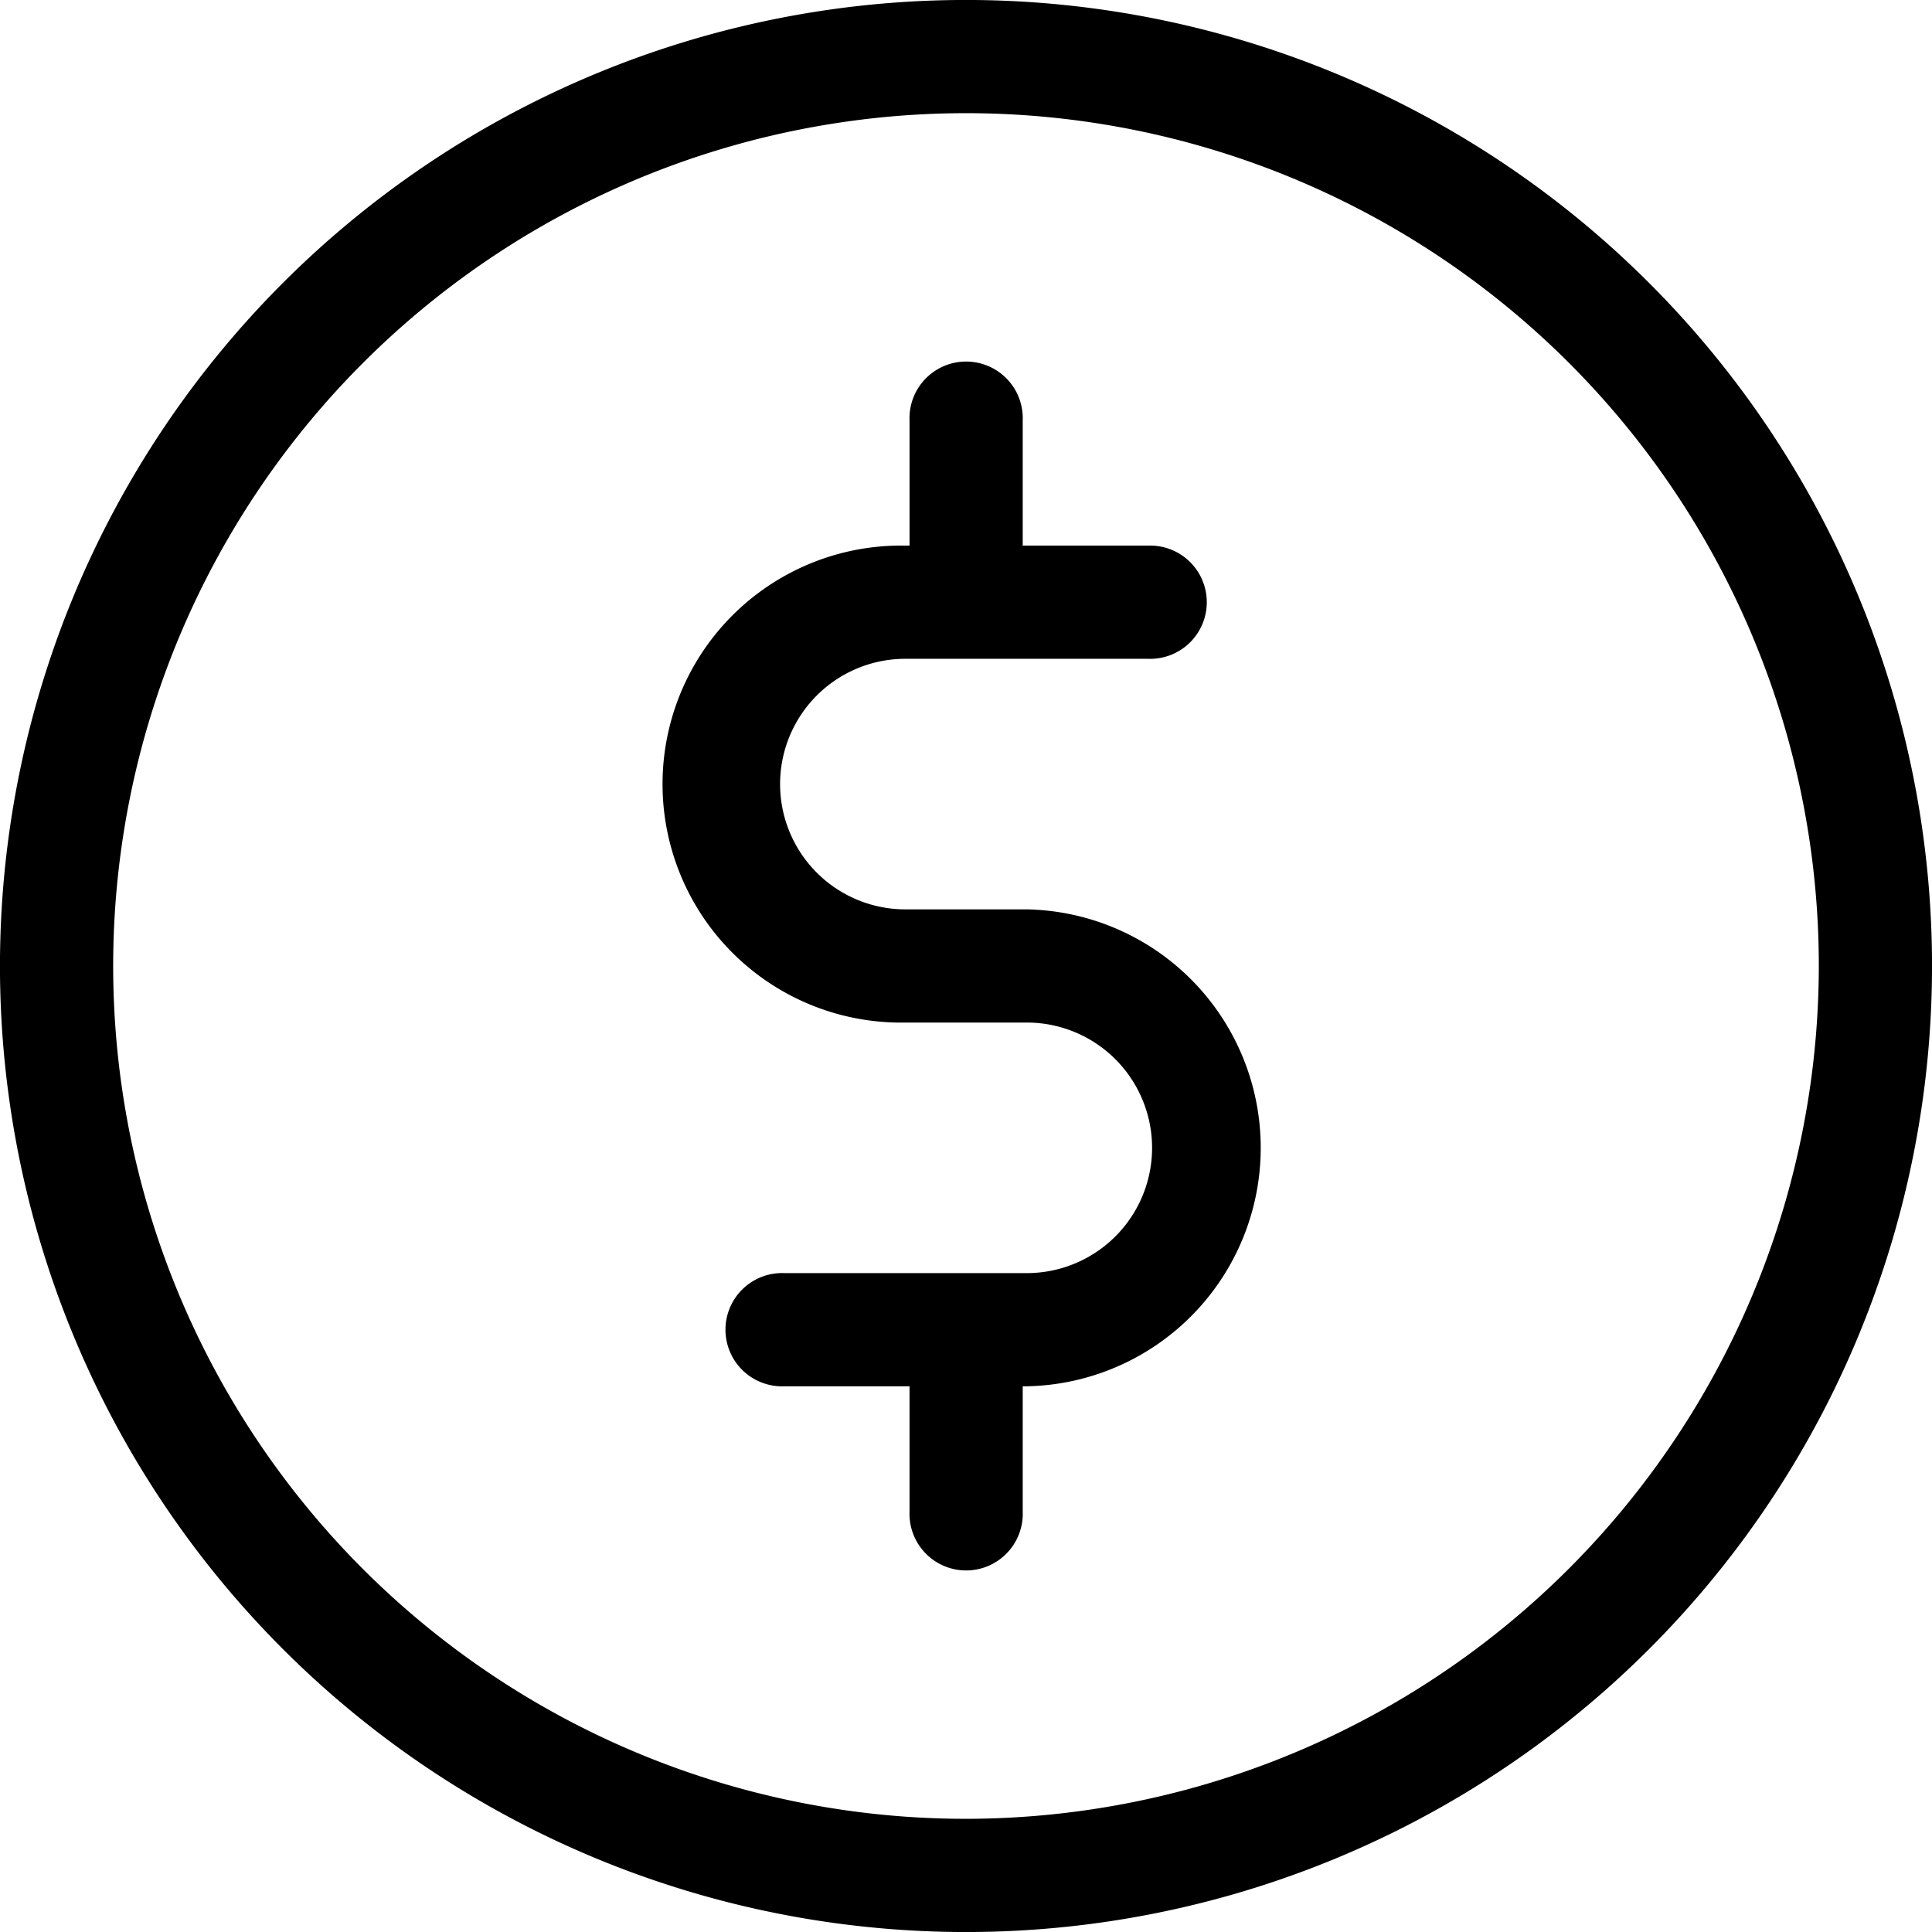 <svg xmlns="http://www.w3.org/2000/svg" width="22.754" height="22.754" viewBox="0 0 22.754 22.754">><path d="M19.422,3.332a11.377,11.377,0,0,0-16.09,16.09,11.377,11.377,0,0,0,16.09-16.09ZM11.377,21.421A10.044,10.044,0,1,1,21.421,11.377,10.055,10.055,0,0,1,11.377,21.421Z"/><g transform="translate(7.854 4.284)"><path d="M180.971,102.827h-1.428a1.475,1.475,0,1,1,0-2.951H182.4a.667.667,0,1,0,0-1.333h-1.475V97.068a.667.667,0,1,0-1.333,0v1.475h-.047a2.809,2.809,0,1,0,0,5.617h1.428a1.475,1.475,0,0,1,0,2.951h-2.856a.667.667,0,1,0,0,1.333h1.475v1.476a.667.667,0,1,0,1.333,0v-1.476h.047a2.809,2.809,0,0,0,0-5.617Z" transform="translate(-176.734 -96.401)"/></g></svg>